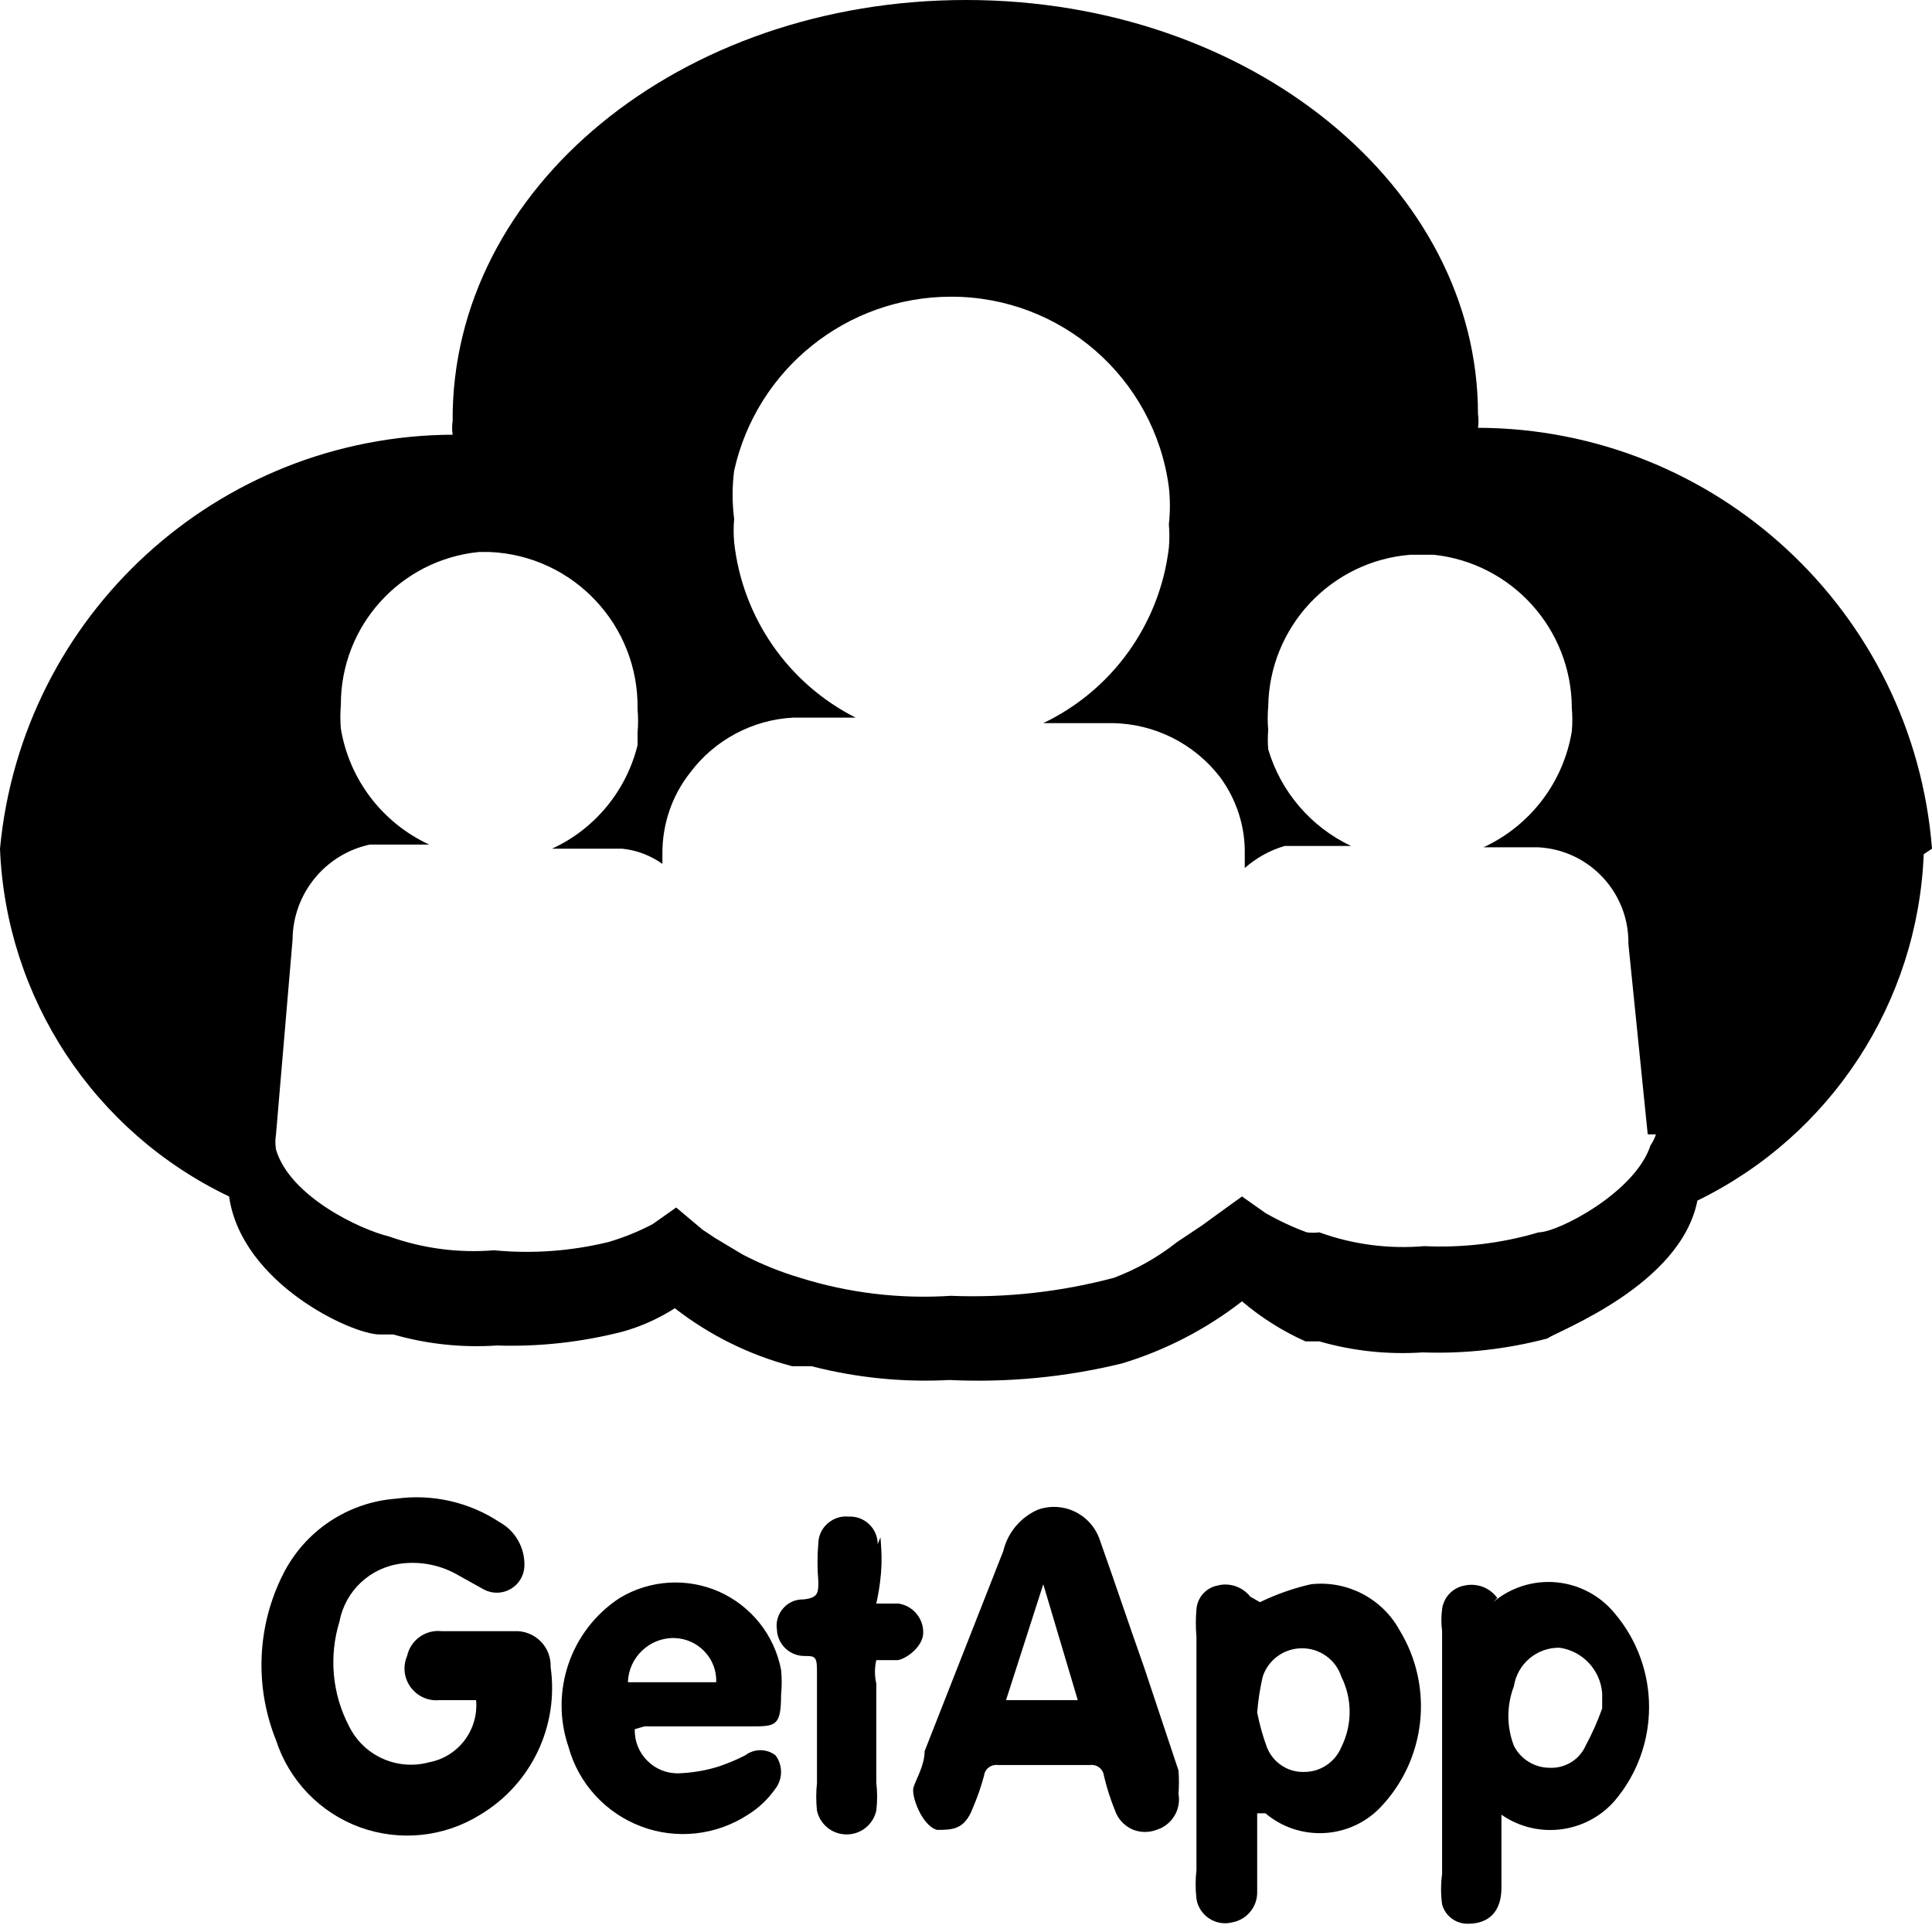 <?xml version="1.0" encoding="UTF-8" standalone="no"?>
<svg width="14px" height="14px" viewBox="0 0 14 14" version="1.1" xmlns="http://www.w3.org/2000/svg" xmlns:xlink="http://www.w3.org/1999/xlink">
    <!-- Generator: Sketch 3.8.2 (29753) - http://www.bohemiancoding.com/sketch -->
    <title>118-stage-getapp</title>
    <desc>Created with Sketch.</desc>
    <defs></defs>
    <g id="Page-1" stroke="none" stroke-width="1" fill="none" fill-rule="evenodd">
        <g id="118-stage-getapp" fill="#000000">
            <g id="Layer_2">
                <g id="Icons">
                    <path d="M3.45,12.32 L3.18,12.32 C3.1,12.327 3.022,12.29 2.975,12.225 C2.927,12.159 2.918,12.074 2.95,12 C2.975,11.885 3.083,11.807 3.2,11.82 L3.73,11.82 C3.8,11.817 3.868,11.844 3.917,11.893 C3.966,11.942 3.993,12.01 3.99,12.08 C4.051,12.507 3.85,12.929 3.48,13.15 C3.219,13.313 2.897,13.346 2.608,13.241 C2.319,13.135 2.095,12.903 2,12.61 C1.844,12.221 1.862,11.784 2.05,11.41 C2.207,11.095 2.519,10.886 2.87,10.86 C3.132,10.824 3.399,10.884 3.62,11.03 C3.736,11.094 3.805,11.218 3.8,11.35 C3.797,11.418 3.76,11.48 3.701,11.514 C3.643,11.548 3.571,11.551 3.51,11.52 L3.33,11.42 C3.204,11.344 3.056,11.312 2.91,11.33 C2.684,11.357 2.502,11.527 2.46,11.75 C2.382,12.003 2.407,12.276 2.53,12.51 C2.636,12.724 2.879,12.833 3.11,12.77 C3.322,12.73 3.469,12.535 3.45,12.32 L3.45,12.32 Z M9.06,11.57 C9.003,11.498 8.909,11.466 8.82,11.49 C8.738,11.507 8.677,11.576 8.67,11.66 C8.664,11.727 8.664,11.793 8.67,11.86 L8.67,13.55 C8.662,13.62 8.662,13.69 8.67,13.76 C8.679,13.818 8.713,13.87 8.762,13.902 C8.812,13.935 8.873,13.945 8.93,13.93 C9.036,13.91 9.112,13.817 9.11,13.71 L9.11,13.34 L9.11,13.14 L9.17,13.14 C9.414,13.346 9.777,13.329 10,13.1 C10.335,12.752 10.393,12.222 10.14,11.81 C10.013,11.581 9.76,11.451 9.5,11.48 C9.372,11.509 9.248,11.553 9.13,11.61 L9.06,11.57 Z M9.15,12.15 C9.19,12.027 9.305,11.944 9.435,11.944 C9.565,11.944 9.68,12.027 9.72,12.15 C9.8,12.311 9.8,12.499 9.72,12.66 C9.675,12.769 9.568,12.841 9.45,12.84 C9.331,12.844 9.223,12.771 9.18,12.66 C9.15,12.579 9.127,12.495 9.11,12.41 C9.117,12.322 9.13,12.236 9.15,12.15 L9.15,12.15 Z M10.85,11.58 C10.796,11.504 10.701,11.469 10.61,11.49 C10.526,11.506 10.461,11.575 10.45,11.66 C10.443,11.713 10.443,11.767 10.45,11.82 L10.45,13.58 C10.44,13.653 10.44,13.727 10.45,13.8 C10.473,13.885 10.552,13.943 10.64,13.94 C10.79,13.94 10.88,13.85 10.88,13.68 L10.88,13.25 L10.88,13.15 L10.88,13.15 C11.139,13.33 11.492,13.287 11.7,13.05 C12.033,12.658 12.033,12.082 11.7,11.69 C11.595,11.562 11.442,11.481 11.277,11.466 C11.111,11.451 10.947,11.503 10.82,11.61 L10.82,11.61 L10.85,11.58 Z M11.49,12.65 C11.445,12.752 11.341,12.815 11.23,12.81 C11.12,12.81 11.019,12.748 10.97,12.65 C10.917,12.512 10.917,12.358 10.97,12.22 C10.995,12.057 11.136,11.938 11.3,11.94 C11.468,11.963 11.597,12.101 11.61,12.27 L11.61,12.38 L11.61,12.38 C11.577,12.473 11.537,12.563 11.49,12.65 L11.49,12.65 Z M6.79,13.26 C6.9,13.26 6.99,13.26 7.05,13.1 C7.082,13.025 7.109,12.948 7.13,12.87 C7.133,12.846 7.144,12.824 7.163,12.809 C7.182,12.794 7.206,12.787 7.23,12.79 L7.9,12.79 C7.924,12.787 7.948,12.794 7.967,12.809 C7.986,12.824 7.997,12.846 8,12.87 C8.02,12.955 8.047,13.039 8.08,13.12 C8.1,13.179 8.144,13.227 8.2,13.254 C8.257,13.28 8.322,13.282 8.38,13.26 C8.491,13.226 8.56,13.115 8.54,13 C8.544,12.943 8.544,12.887 8.54,12.83 L8.29,12.08 C8.18,11.77 8.08,11.47 7.97,11.16 C7.94,11.07 7.876,10.997 7.791,10.955 C7.707,10.914 7.609,10.908 7.52,10.94 C7.394,10.996 7.302,11.106 7.27,11.24 L6.7,12.69 C6.7,12.79 6.64,12.89 6.62,12.95 C6.6,13.01 6.68,13.23 6.79,13.26 L6.79,13.26 Z M7.29,12.32 L7.56,11.48 L7.56,11.48 L7.81,12.32 L7.29,12.32 Z M4.67,12.51 L5.44,12.51 C5.62,12.51 5.66,12.51 5.66,12.28 C5.666,12.22 5.666,12.16 5.66,12.1 C5.612,11.849 5.444,11.638 5.211,11.534 C4.978,11.431 4.708,11.448 4.49,11.58 C4.134,11.813 3.982,12.258 4.12,12.66 C4.193,12.925 4.389,13.138 4.646,13.235 C4.902,13.332 5.19,13.3 5.42,13.15 C5.499,13.101 5.567,13.036 5.62,12.96 C5.673,12.889 5.673,12.791 5.62,12.72 C5.555,12.67 5.465,12.67 5.4,12.72 C5.339,12.751 5.275,12.778 5.21,12.8 C5.116,12.83 5.018,12.846 4.92,12.85 C4.834,12.853 4.751,12.82 4.691,12.759 C4.63,12.699 4.597,12.616 4.6,12.53 L4.67,12.51 Z M4.55,12.19 C4.553,12.102 4.59,12.02 4.654,11.96 C4.717,11.9 4.802,11.867 4.89,11.87 C4.972,11.873 5.05,11.908 5.106,11.968 C5.163,12.028 5.193,12.108 5.19,12.19 L4.55,12.19 Z M6.36,11.19 C6.36,11.135 6.338,11.083 6.298,11.045 C6.258,11.007 6.205,10.987 6.15,10.99 C6.095,10.984 6.041,11.002 5.999,11.038 C5.957,11.074 5.932,11.125 5.93,11.18 C5.922,11.273 5.922,11.367 5.93,11.46 C5.93,11.54 5.93,11.58 5.82,11.59 C5.764,11.589 5.71,11.613 5.674,11.656 C5.637,11.698 5.621,11.755 5.63,11.81 C5.635,11.917 5.723,12 5.83,12 C5.9,12 5.92,12 5.92,12.1 L5.92,12.92 C5.913,12.986 5.913,13.054 5.92,13.12 C5.942,13.221 6.031,13.293 6.135,13.293 C6.239,13.293 6.328,13.221 6.35,13.12 C6.358,13.054 6.358,12.986 6.35,12.92 L6.35,12.2 C6.337,12.144 6.337,12.086 6.35,12.03 L6.5,12.03 C6.55,12.03 6.69,11.94 6.69,11.83 C6.691,11.725 6.614,11.635 6.51,11.62 L6.35,11.62 C6.4,11.39 6.39,11.26 6.38,11.14 L6.36,11.19 Z M13.94,6.19 C13.897,7.265 13.267,8.229 12.3,8.7 L12.3,8.7 C12.18,9.31 11.3,9.64 11.21,9.7 C10.916,9.777 10.613,9.811 10.31,9.8 C10.057,9.817 9.803,9.79 9.56,9.72 L9.46,9.72 C9.294,9.646 9.139,9.548 9,9.43 C8.74,9.632 8.445,9.785 8.13,9.88 C7.721,9.98 7.3,10.02 6.88,10 C6.544,10.018 6.206,9.984 5.88,9.9 L5.74,9.9 C5.431,9.819 5.142,9.676 4.89,9.48 C4.773,9.555 4.644,9.613 4.51,9.65 C4.213,9.726 3.907,9.76 3.6,9.75 C3.347,9.767 3.093,9.74 2.85,9.67 L2.75,9.67 C2.55,9.67 1.75,9.3 1.66,8.67 C0.682,8.203 0.043,7.233 0,6.15 C0.159,4.455 1.578,3.158 3.28,3.15 C3.275,3.117 3.275,3.083 3.28,3.05 C3.27,1.36 4.93,0 7,0 C9.07,0 10.71,1.36 10.71,3 C10.715,3.033 10.715,3.067 10.71,3.1 C12.433,3.105 13.865,4.432 14,6.15 L13.94,6.19 Z M11.94,8.22 L11.8,6.84 C11.806,6.47 11.519,6.161 11.15,6.14 L10.75,6.14 C11.089,5.983 11.329,5.669 11.39,5.3 L11.39,5.3 C11.395,5.243 11.395,5.187 11.39,5.13 C11.388,4.559 10.957,4.081 10.39,4.02 L10.22,4.02 C9.644,4.066 9.198,4.543 9.19,5.12 C9.185,5.177 9.185,5.233 9.19,5.29 L9.19,5.29 C9.186,5.337 9.186,5.383 9.19,5.43 C9.281,5.738 9.5,5.993 9.79,6.13 L9.39,6.13 L9.31,6.13 C9.203,6.161 9.104,6.216 9.02,6.29 L9.02,6.19 C9.024,5.989 8.96,5.792 8.84,5.63 C8.653,5.388 8.366,5.244 8.06,5.24 L7.56,5.24 C8.061,5.001 8.404,4.521 8.47,3.97 C8.475,3.913 8.475,3.857 8.47,3.8 C8.48,3.71 8.48,3.62 8.47,3.53 C8.365,2.739 7.688,2.148 6.89,2.15 C6.136,2.151 5.484,2.674 5.32,3.41 C5.305,3.526 5.305,3.644 5.32,3.76 C5.315,3.817 5.315,3.873 5.32,3.93 C5.38,4.475 5.711,4.953 6.2,5.2 L5.75,5.2 C5.453,5.215 5.178,5.362 5,5.6 C4.868,5.768 4.798,5.976 4.8,6.19 L4.8,6.26 C4.714,6.199 4.615,6.161 4.51,6.15 L4,6.15 C4.31,6.008 4.538,5.731 4.62,5.4 L4.62,5.31 L4.62,5.31 C4.625,5.253 4.625,5.197 4.62,5.14 C4.631,4.533 4.157,4.027 3.55,4 L3.47,4 C2.9,4.057 2.467,4.537 2.47,5.11 C2.465,5.167 2.465,5.223 2.47,5.28 L2.47,5.28 C2.531,5.649 2.771,5.963 3.11,6.12 L2.68,6.12 C2.355,6.19 2.122,6.477 2.12,6.81 L2,8.22 C1.994,8.256 1.994,8.294 2,8.33 C2.1,8.67 2.61,8.91 2.82,8.96 C3.063,9.047 3.322,9.081 3.58,9.06 C3.858,9.087 4.139,9.066 4.41,9 C4.521,8.967 4.628,8.924 4.73,8.87 L4.9,8.75 L5.09,8.91 L5.18,8.97 L5.38,9.09 C5.514,9.16 5.655,9.217 5.8,9.26 C6.152,9.37 6.522,9.414 6.89,9.39 C7.288,9.406 7.685,9.362 8.07,9.26 C8.236,9.198 8.391,9.11 8.53,9 L8.71,8.88 L8.82,8.8 L9,8.67 L9.17,8.79 C9.266,8.845 9.366,8.892 9.47,8.93 L9.47,8.93 C9.5,8.934 9.53,8.934 9.56,8.93 C9.803,9.018 10.062,9.052 10.32,9.03 C10.6,9.043 10.881,9.01 11.15,8.93 C11.29,8.93 11.85,8.64 11.96,8.3 C11.977,8.275 11.99,8.248 12,8.22 L11.94,8.22 Z" id="Shape"></path>
                </g>
            </g>
        </g>
    </g>
</svg>